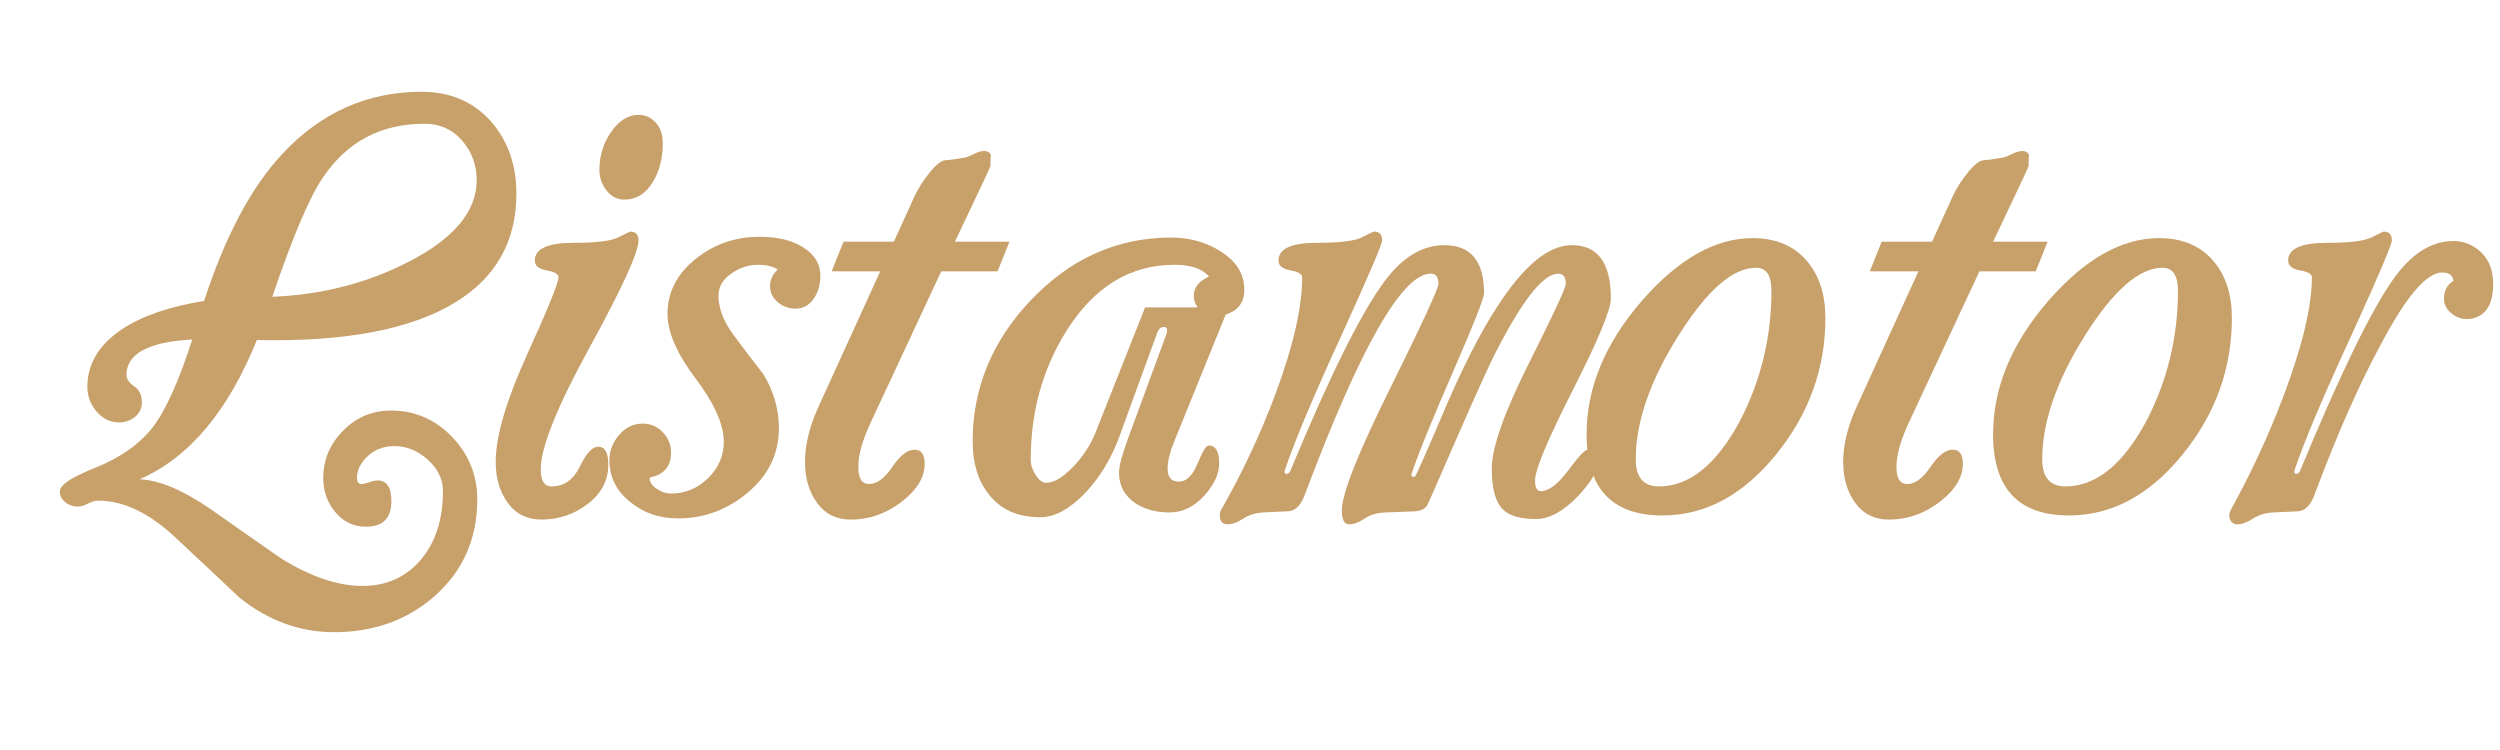 <?xml version="1.0" standalone="no"?><!DOCTYPE svg PUBLIC "-//W3C//DTD SVG 1.1//EN" "http://www.w3.org/Graphics/SVG/1.1/DTD/svg11.dtd"><svg width="100%" height="100%" viewBox="0 0 100 30" version="1.1" xmlns="http://www.w3.org/2000/svg" xmlns:xlink="http://www.w3.org/1999/xlink" xml:space="preserve" style="fill-rule:evenodd;clip-rule:evenodd;stroke-linejoin:round;stroke-miterlimit:1.414;"><g id="Layer1"><path d="M20.656,7.747c0,1.912 -0.822,3.366 -2.465,4.361c-1.77,1.075 -4.409,1.572 -7.917,1.493c-1.154,2.86 -2.718,4.717 -4.693,5.57c0.774,0.032 1.707,0.419 2.797,1.161c0.964,0.679 1.936,1.359 2.915,2.038c1.169,0.711 2.236,1.067 3.2,1.067c0.964,0 1.742,-0.348 2.335,-1.043c0.593,-0.695 0.889,-1.612 0.889,-2.749c0,-0.474 -0.201,-0.893 -0.604,-1.256c-0.403,-0.363 -0.849,-0.545 -1.339,-0.545c-0.458,0 -0.837,0.158 -1.138,0.474c-0.237,0.253 -0.356,0.514 -0.356,0.782c0,0.174 0.055,0.261 0.166,0.261c0.079,0 0.186,-0.024 0.32,-0.071c0.134,-0.047 0.249,-0.071 0.344,-0.071c0.363,0 0.545,0.277 0.545,0.83c-1.77636e-15,0.679 -0.34,1.019 -1.019,1.019c-0.49,0 -0.897,-0.194 -1.221,-0.581c-0.324,-0.387 -0.486,-0.841 -0.486,-1.363c0,-0.727 0.265,-1.359 0.794,-1.896c0.529,-0.537 1.165,-0.806 1.908,-0.806c0.964,0 1.782,0.352 2.453,1.055c0.672,0.703 1.007,1.537 1.007,2.501c-3.55271e-15,1.58 -0.577,2.876 -1.73,3.887c-1.09,0.948 -2.426,1.422 -4.006,1.422c-1.359,0 -2.615,-0.458 -3.769,-1.375c-0.885,-0.837 -1.778,-1.675 -2.678,-2.512c-1.011,-0.917 -2.007,-1.375 -2.987,-1.375c-0.111,0 -0.245,0.04 -0.403,0.119c-0.158,0.079 -0.292,0.119 -0.403,0.119c-0.205,0 -0.383,-0.067 -0.533,-0.201c-0.15,-0.134 -0.209,-0.288 -0.178,-0.462c0.047,-0.237 0.506,-0.529 1.375,-0.877c1.027,-0.411 1.801,-0.952 2.323,-1.624c0.521,-0.672 1.051,-1.845 1.588,-3.52c-1.754,0.095 -2.631,0.569 -2.631,1.422c0,0.158 0.103,0.308 0.308,0.45c0.205,0.142 0.308,0.356 0.308,0.64c0,0.237 -0.091,0.431 -0.273,0.581c-0.182,0.15 -0.391,0.225 -0.628,0.225c-0.363,0 -0.668,-0.146 -0.913,-0.438c-0.245,-0.292 -0.367,-0.62 -0.367,-0.984c0,-0.917 0.458,-1.683 1.375,-2.299c0.806,-0.537 1.904,-0.917 3.295,-1.138c0.837,-2.576 1.873,-4.527 3.105,-5.855c1.549,-1.675 3.413,-2.512 5.594,-2.512c1.154,0 2.086,0.403 2.797,1.209c0.664,0.774 0.996,1.73 0.996,2.868ZM19.068,7.202c0,-0.6 -0.194,-1.126 -0.581,-1.576c-0.387,-0.45 -0.889,-0.676 -1.505,-0.676c-1.738,3.55271e-15 -3.089,0.711 -4.053,2.133c-0.537,0.774 -1.217,2.37 -2.038,4.788c1.975,-0.079 3.792,-0.545 5.452,-1.398c1.817,-0.932 2.726,-2.023 2.726,-3.271Z" style="fill:#c7a06a;fill-rule:nonzero;"/><path d="M26.511,5.732c0,0.585 -0.126,1.09 -0.379,1.517c-0.284,0.49 -0.672,0.735 -1.161,0.735c-0.284,0 -0.521,-0.122 -0.711,-0.367c-0.19,-0.245 -0.284,-0.518 -0.284,-0.818c0,-0.569 0.158,-1.078 0.474,-1.529c0.316,-0.45 0.679,-0.676 1.09,-0.676c0.269,3.55271e-15 0.498,0.103 0.687,0.308c0.19,0.205 0.284,0.482 0.284,0.83ZM25.539,9.62c0,0.474 -0.652,1.9 -1.955,4.278c-1.304,2.378 -1.955,4.002 -1.955,4.871c0,0.458 0.142,0.687 0.427,0.687c0.506,0 0.885,-0.265 1.138,-0.794c0.253,-0.529 0.498,-0.794 0.735,-0.794c0.269,0 0.403,0.237 0.403,0.711c0,0.632 -0.273,1.157 -0.818,1.576c-0.545,0.419 -1.165,0.628 -1.861,0.628c-0.569,0 -1.015,-0.221 -1.339,-0.664c-0.324,-0.442 -0.486,-0.988 -0.486,-1.635c0,-1.027 0.419,-2.461 1.256,-4.302c0.837,-1.841 1.256,-2.872 1.256,-3.093c0,-0.126 -0.158,-0.217 -0.474,-0.273c-0.316,-0.055 -0.474,-0.186 -0.474,-0.391c0,-0.474 0.514,-0.711 1.541,-0.711c0.917,1.77636e-15 1.521,-0.075 1.813,-0.225c0.292,-0.15 0.446,-0.225 0.462,-0.225c0.221,0 0.332,0.119 0.332,0.356Z" style="fill:#c7a06a;fill-rule:nonzero;"/><path d="M32.816,11.042c0,0.348 -0.091,0.652 -0.273,0.913c-0.182,0.261 -0.423,0.391 -0.723,0.391c-0.269,1.77636e-15 -0.506,-0.087 -0.711,-0.261c-0.205,-0.174 -0.308,-0.387 -0.308,-0.64c0,-0.253 0.103,-0.474 0.308,-0.664c-0.19,-0.126 -0.45,-0.19 -0.782,-0.19c-0.379,0 -0.727,0.111 -1.043,0.332c-0.363,0.237 -0.545,0.537 -0.545,0.901c0,0.506 0.201,1.031 0.604,1.576c0.403,0.545 0.802,1.071 1.197,1.576c0.411,0.679 0.616,1.398 0.616,2.157c0,1.011 -0.411,1.865 -1.233,2.56c-0.822,0.695 -1.754,1.043 -2.797,1.043c-0.743,0 -1.375,-0.213 -1.896,-0.64c-0.569,-0.442 -0.853,-1.003 -0.853,-1.683c0,-0.379 0.13,-0.719 0.391,-1.019c0.261,-0.3 0.573,-0.45 0.936,-0.45c0.316,0 0.585,0.115 0.806,0.344c0.221,0.229 0.332,0.502 0.332,0.818c0,0.553 -0.284,0.885 -0.853,0.996c-0.016,0.158 0.071,0.304 0.261,0.438c0.19,0.134 0.387,0.201 0.593,0.201c0.569,0 1.063,-0.205 1.481,-0.616c0.419,-0.411 0.628,-0.893 0.628,-1.446c0,-0.695 -0.375,-1.541 -1.126,-2.536c-0.751,-0.996 -1.126,-1.857 -1.126,-2.584c0,-0.885 0.391,-1.632 1.173,-2.24c0.782,-0.608 1.687,-0.889 2.714,-0.841c0.6,0.016 1.106,0.15 1.517,0.403c0.474,0.284 0.711,0.672 0.711,1.161Z" style="fill:#c7a06a;fill-rule:nonzero;"/><path d="M40.377,9.667l-0.474,1.185l-2.252,0c-0.506,1.09 -1.446,3.105 -2.821,6.044c-0.332,0.711 -0.498,1.304 -0.498,1.778c0,0.458 0.142,0.687 0.427,0.687c0.316,0 0.628,-0.229 0.936,-0.687c0.308,-0.458 0.604,-0.687 0.889,-0.687c0.269,0 0.403,0.19 0.403,0.569c0,0.537 -0.308,1.043 -0.924,1.517c-0.616,0.474 -1.296,0.711 -2.038,0.711c-0.569,0 -1.015,-0.221 -1.339,-0.664c-0.324,-0.442 -0.486,-0.988 -0.486,-1.635c0,-0.695 0.182,-1.438 0.545,-2.228l2.465,-5.404l-1.944,0l0.474,-1.185l2.015,0l0.83,-1.825c0.158,-0.332 0.363,-0.652 0.616,-0.96c0.253,-0.308 0.458,-0.466 0.616,-0.474c0.158,-0.008 0.419,-0.043 0.782,-0.107c0.079,-0.016 0.198,-0.063 0.356,-0.142c0.158,-0.079 0.292,-0.119 0.403,-0.119c0.158,0 0.253,0.063 0.284,0.19c-0.016,-0.047 -0.024,0.087 -0.024,0.403c0,0.032 -0.245,0.561 -0.735,1.588c-0.221,0.474 -0.45,0.956 -0.687,1.446l2.181,0Z" style="fill:#c7a06a;fill-rule:nonzero;"/><path d="M49.763,11.421c0.063,0.6 -0.182,0.988 -0.735,1.161l-2.086,5.143c-0.158,0.395 -0.237,0.735 -0.237,1.019c0,0.348 0.15,0.521 0.45,0.521c0.3,0 0.549,-0.241 0.747,-0.723c0.198,-0.482 0.344,-0.723 0.438,-0.723c0.284,0 0.427,0.237 0.427,0.711c0,0.427 -0.201,0.861 -0.604,1.304c-0.403,0.442 -0.865,0.664 -1.387,0.664c-0.537,0 -0.996,-0.126 -1.375,-0.379c-0.427,-0.3 -0.64,-0.703 -0.64,-1.209c0,-0.269 0.126,-0.743 0.379,-1.422l1.517,-4.124c0.063,-0.19 0.024,-0.284 -0.119,-0.284c-0.111,0 -0.198,0.087 -0.261,0.261l-1.493,4.101c-0.316,0.869 -0.766,1.62 -1.351,2.252c-0.632,0.664 -1.24,0.996 -1.825,0.996c-0.901,0 -1.588,-0.308 -2.062,-0.924c-0.427,-0.537 -0.64,-1.24 -0.64,-2.11c0,-2.117 0.766,-3.99 2.299,-5.618c1.596,-1.691 3.476,-2.536 5.641,-2.536c0.727,0 1.383,0.182 1.967,0.545c0.585,0.363 0.901,0.822 0.948,1.375ZM48.364,11.065c-0.269,-0.316 -0.727,-0.474 -1.375,-0.474c-1.786,0 -3.231,0.885 -4.338,2.655c-0.948,1.517 -1.422,3.231 -1.422,5.143c0,0.205 0.067,0.411 0.201,0.616c0.134,0.205 0.273,0.308 0.415,0.308c0.3,0 0.652,-0.205 1.055,-0.616c0.403,-0.411 0.707,-0.869 0.913,-1.375l1.991,-5.025l2.11,0c-0.111,-0.142 -0.166,-0.292 -0.166,-0.45c0,-0.348 0.205,-0.608 0.616,-0.782Z" style="fill:#c7a06a;fill-rule:nonzero;"/><path d="M64.435,11.942c0,0.442 -0.506,1.659 -1.517,3.65c-1.011,1.991 -1.517,3.2 -1.517,3.627c0,0.284 0.079,0.427 0.237,0.427c0.316,0 0.679,-0.277 1.09,-0.83c0.411,-0.553 0.672,-0.83 0.782,-0.83c0.269,0 0.403,0.166 0.403,0.498c0,0.348 -0.269,0.806 -0.806,1.375c-0.585,0.6 -1.138,0.901 -1.659,0.901c-0.632,0 -1.075,-0.126 -1.327,-0.379c-0.3,-0.284 -0.45,-0.83 -0.45,-1.635c0,-0.837 0.494,-2.24 1.481,-4.207c0.988,-1.967 1.481,-3.03 1.481,-3.188c0,-0.269 -0.103,-0.403 -0.308,-0.403c-0.616,0 -1.493,1.138 -2.631,3.413c-0.332,0.679 -1.122,2.457 -2.37,5.333c-0.142,0.316 -0.221,0.49 -0.237,0.521c-0.095,0.142 -0.253,0.221 -0.474,0.237l-1.233,0.047c-0.316,0.016 -0.585,0.099 -0.806,0.249c-0.221,0.15 -0.427,0.225 -0.616,0.225c-0.19,0 -0.284,-0.19 -0.284,-0.569c0,-0.648 0.644,-2.272 1.932,-4.871c1.288,-2.599 1.932,-3.994 1.932,-4.184c0,-0.269 -0.103,-0.403 -0.308,-0.403c-1.138,0 -2.805,2.915 -5.001,8.746c-0.047,0.142 -0.103,0.269 -0.166,0.379c-0.142,0.237 -0.316,0.363 -0.521,0.379l-0.996,0.047c-0.316,0.016 -0.589,0.099 -0.818,0.249c-0.229,0.15 -0.438,0.225 -0.628,0.225c-0.205,0 -0.308,-0.119 -0.308,-0.356c0,-0.079 0.016,-0.15 0.047,-0.213c0.837,-1.454 1.564,-3.002 2.181,-4.646c0.711,-1.912 1.067,-3.468 1.067,-4.669c-7.10543e-15,-0.126 -0.158,-0.217 -0.474,-0.273c-0.316,-0.055 -0.474,-0.186 -0.474,-0.391c0,-0.474 0.514,-0.711 1.541,-0.711c0.917,1.77636e-15 1.521,-0.075 1.813,-0.225c0.292,-0.15 0.446,-0.225 0.462,-0.225c0.221,0 0.332,0.119 0.332,0.356c0,0.142 -0.514,1.343 -1.541,3.603c-1.185,2.576 -1.967,4.432 -2.347,5.57c-0.032,0.095 -0.016,0.15 0.047,0.166c0.079,0 0.134,-0.04 0.166,-0.119c1.58,-3.808 2.836,-6.337 3.769,-7.585c0.711,-0.964 1.509,-1.446 2.394,-1.446c1.059,1.77636e-15 1.588,0.64 1.588,1.92c0,0.19 -0.395,1.193 -1.185,3.01c-0.917,2.102 -1.493,3.524 -1.73,4.266c0,0.047 0.047,0.071 0.142,0.071c0.032,0 0.387,-0.798 1.067,-2.394c0.806,-1.912 1.564,-3.405 2.275,-4.48c1.043,-1.596 2.023,-2.394 2.939,-2.394c1.043,1.77636e-15 1.564,0.711 1.564,2.133Z" style="fill:#c7a06a;fill-rule:nonzero;"/><path d="M73.015,12.725c0,2.023 -0.66,3.844 -1.979,5.463c-1.319,1.62 -2.832,2.43 -4.539,2.43c-2.023,0 -3.034,-1.082 -3.034,-3.247c0,-1.865 0.743,-3.65 2.228,-5.357c1.454,-1.659 2.923,-2.489 4.409,-2.489c0.948,1.77636e-15 1.683,0.316 2.204,0.948c0.474,0.569 0.711,1.319 0.711,2.252ZM70.858,11.634c0,-0.616 -0.205,-0.924 -0.616,-0.924c-0.932,0 -1.967,0.905 -3.105,2.714c-1.138,1.809 -1.707,3.457 -1.707,4.942c0,0.727 0.308,1.09 0.924,1.09c1.217,0 2.291,-0.861 3.224,-2.584c0.853,-1.628 1.28,-3.374 1.28,-5.238Z" style="fill:#c7a06a;fill-rule:nonzero;"/><path d="M81.904,9.667l-0.474,1.185l-2.252,0c-0.506,1.09 -1.446,3.105 -2.821,6.044c-0.332,0.711 -0.498,1.304 -0.498,1.778c0,0.458 0.142,0.687 0.427,0.687c0.316,0 0.628,-0.229 0.936,-0.687c0.308,-0.458 0.604,-0.687 0.889,-0.687c0.269,0 0.403,0.19 0.403,0.569c0,0.537 -0.308,1.043 -0.924,1.517c-0.616,0.474 -1.296,0.711 -2.038,0.711c-0.569,0 -1.015,-0.221 -1.339,-0.664c-0.324,-0.442 -0.486,-0.988 -0.486,-1.635c0,-0.695 0.182,-1.438 0.545,-2.228l2.465,-5.404l-1.944,0l0.474,-1.185l2.015,0l0.83,-1.825c0.158,-0.332 0.363,-0.652 0.616,-0.96c0.253,-0.308 0.458,-0.466 0.616,-0.474c0.158,-0.008 0.419,-0.043 0.782,-0.107c0.079,-0.016 0.198,-0.063 0.356,-0.142c0.158,-0.079 0.292,-0.119 0.403,-0.119c0.158,0 0.253,0.063 0.284,0.19c-0.016,-0.047 -0.024,0.087 -0.024,0.403c0,0.032 -0.245,0.561 -0.735,1.588c-0.221,0.474 -0.45,0.956 -0.687,1.446l2.181,0Z" style="fill:#c7a06a;fill-rule:nonzero;"/><path d="M89.275,12.725c0,2.023 -0.66,3.844 -1.979,5.463c-1.319,1.62 -2.832,2.43 -4.539,2.43c-2.023,0 -3.034,-1.082 -3.034,-3.247c0,-1.865 0.743,-3.65 2.228,-5.357c1.454,-1.659 2.923,-2.489 4.409,-2.489c0.948,1.77636e-15 1.683,0.316 2.204,0.948c0.474,0.569 0.711,1.319 0.711,2.252ZM87.118,11.634c0,-0.616 -0.205,-0.924 -0.616,-0.924c-0.932,0 -1.967,0.905 -3.105,2.714c-1.138,1.809 -1.707,3.457 -1.707,4.942c0,0.727 0.308,1.09 0.924,1.09c1.217,0 2.291,-0.861 3.224,-2.584c0.853,-1.628 1.28,-3.374 1.28,-5.238Z" style="fill:#c7a06a;fill-rule:nonzero;"/><path d="M99.728,11.35c0,0.822 -0.292,1.288 -0.877,1.398c-0.269,0.047 -0.518,-0.012 -0.747,-0.178c-0.229,-0.166 -0.344,-0.375 -0.344,-0.628c0,-0.316 0.126,-0.553 0.379,-0.711c-0.032,-0.221 -0.182,-0.332 -0.45,-0.332c-0.632,0 -1.462,0.98 -2.489,2.939c-0.837,1.549 -1.699,3.5 -2.584,5.855c-0.047,0.142 -0.103,0.269 -0.166,0.379c-0.142,0.237 -0.316,0.363 -0.521,0.379l-0.996,0.047c-0.316,0.016 -0.589,0.099 -0.818,0.249c-0.229,0.15 -0.438,0.225 -0.628,0.225c-0.126,0 -0.221,-0.063 -0.284,-0.19c-0.047,-0.126 -0.04,-0.253 0.024,-0.379c0.806,-1.454 1.509,-2.971 2.11,-4.551c0.758,-2.007 1.138,-3.595 1.138,-4.764c0,-0.126 -0.158,-0.217 -0.474,-0.273c-0.316,-0.055 -0.474,-0.186 -0.474,-0.391c0,-0.474 0.514,-0.711 1.541,-0.711c0.917,1.77636e-15 1.521,-0.075 1.813,-0.225c0.292,-0.15 0.446,-0.225 0.462,-0.225c0.221,0 0.332,0.119 0.332,0.356c0,0.158 -0.514,1.367 -1.541,3.627c-1.185,2.56 -1.967,4.409 -2.347,5.546c-0.032,0.095 -0.016,0.15 0.047,0.166c0.079,0 0.134,-0.04 0.166,-0.119c1.596,-3.856 2.836,-6.408 3.721,-7.656c0.711,-1.011 1.501,-1.525 2.37,-1.541c0.363,-0.016 0.703,0.095 1.019,0.332c0.411,0.316 0.616,0.774 0.616,1.375Z" style="fill:#c7a06a;fill-rule:nonzero;"/></g></svg>